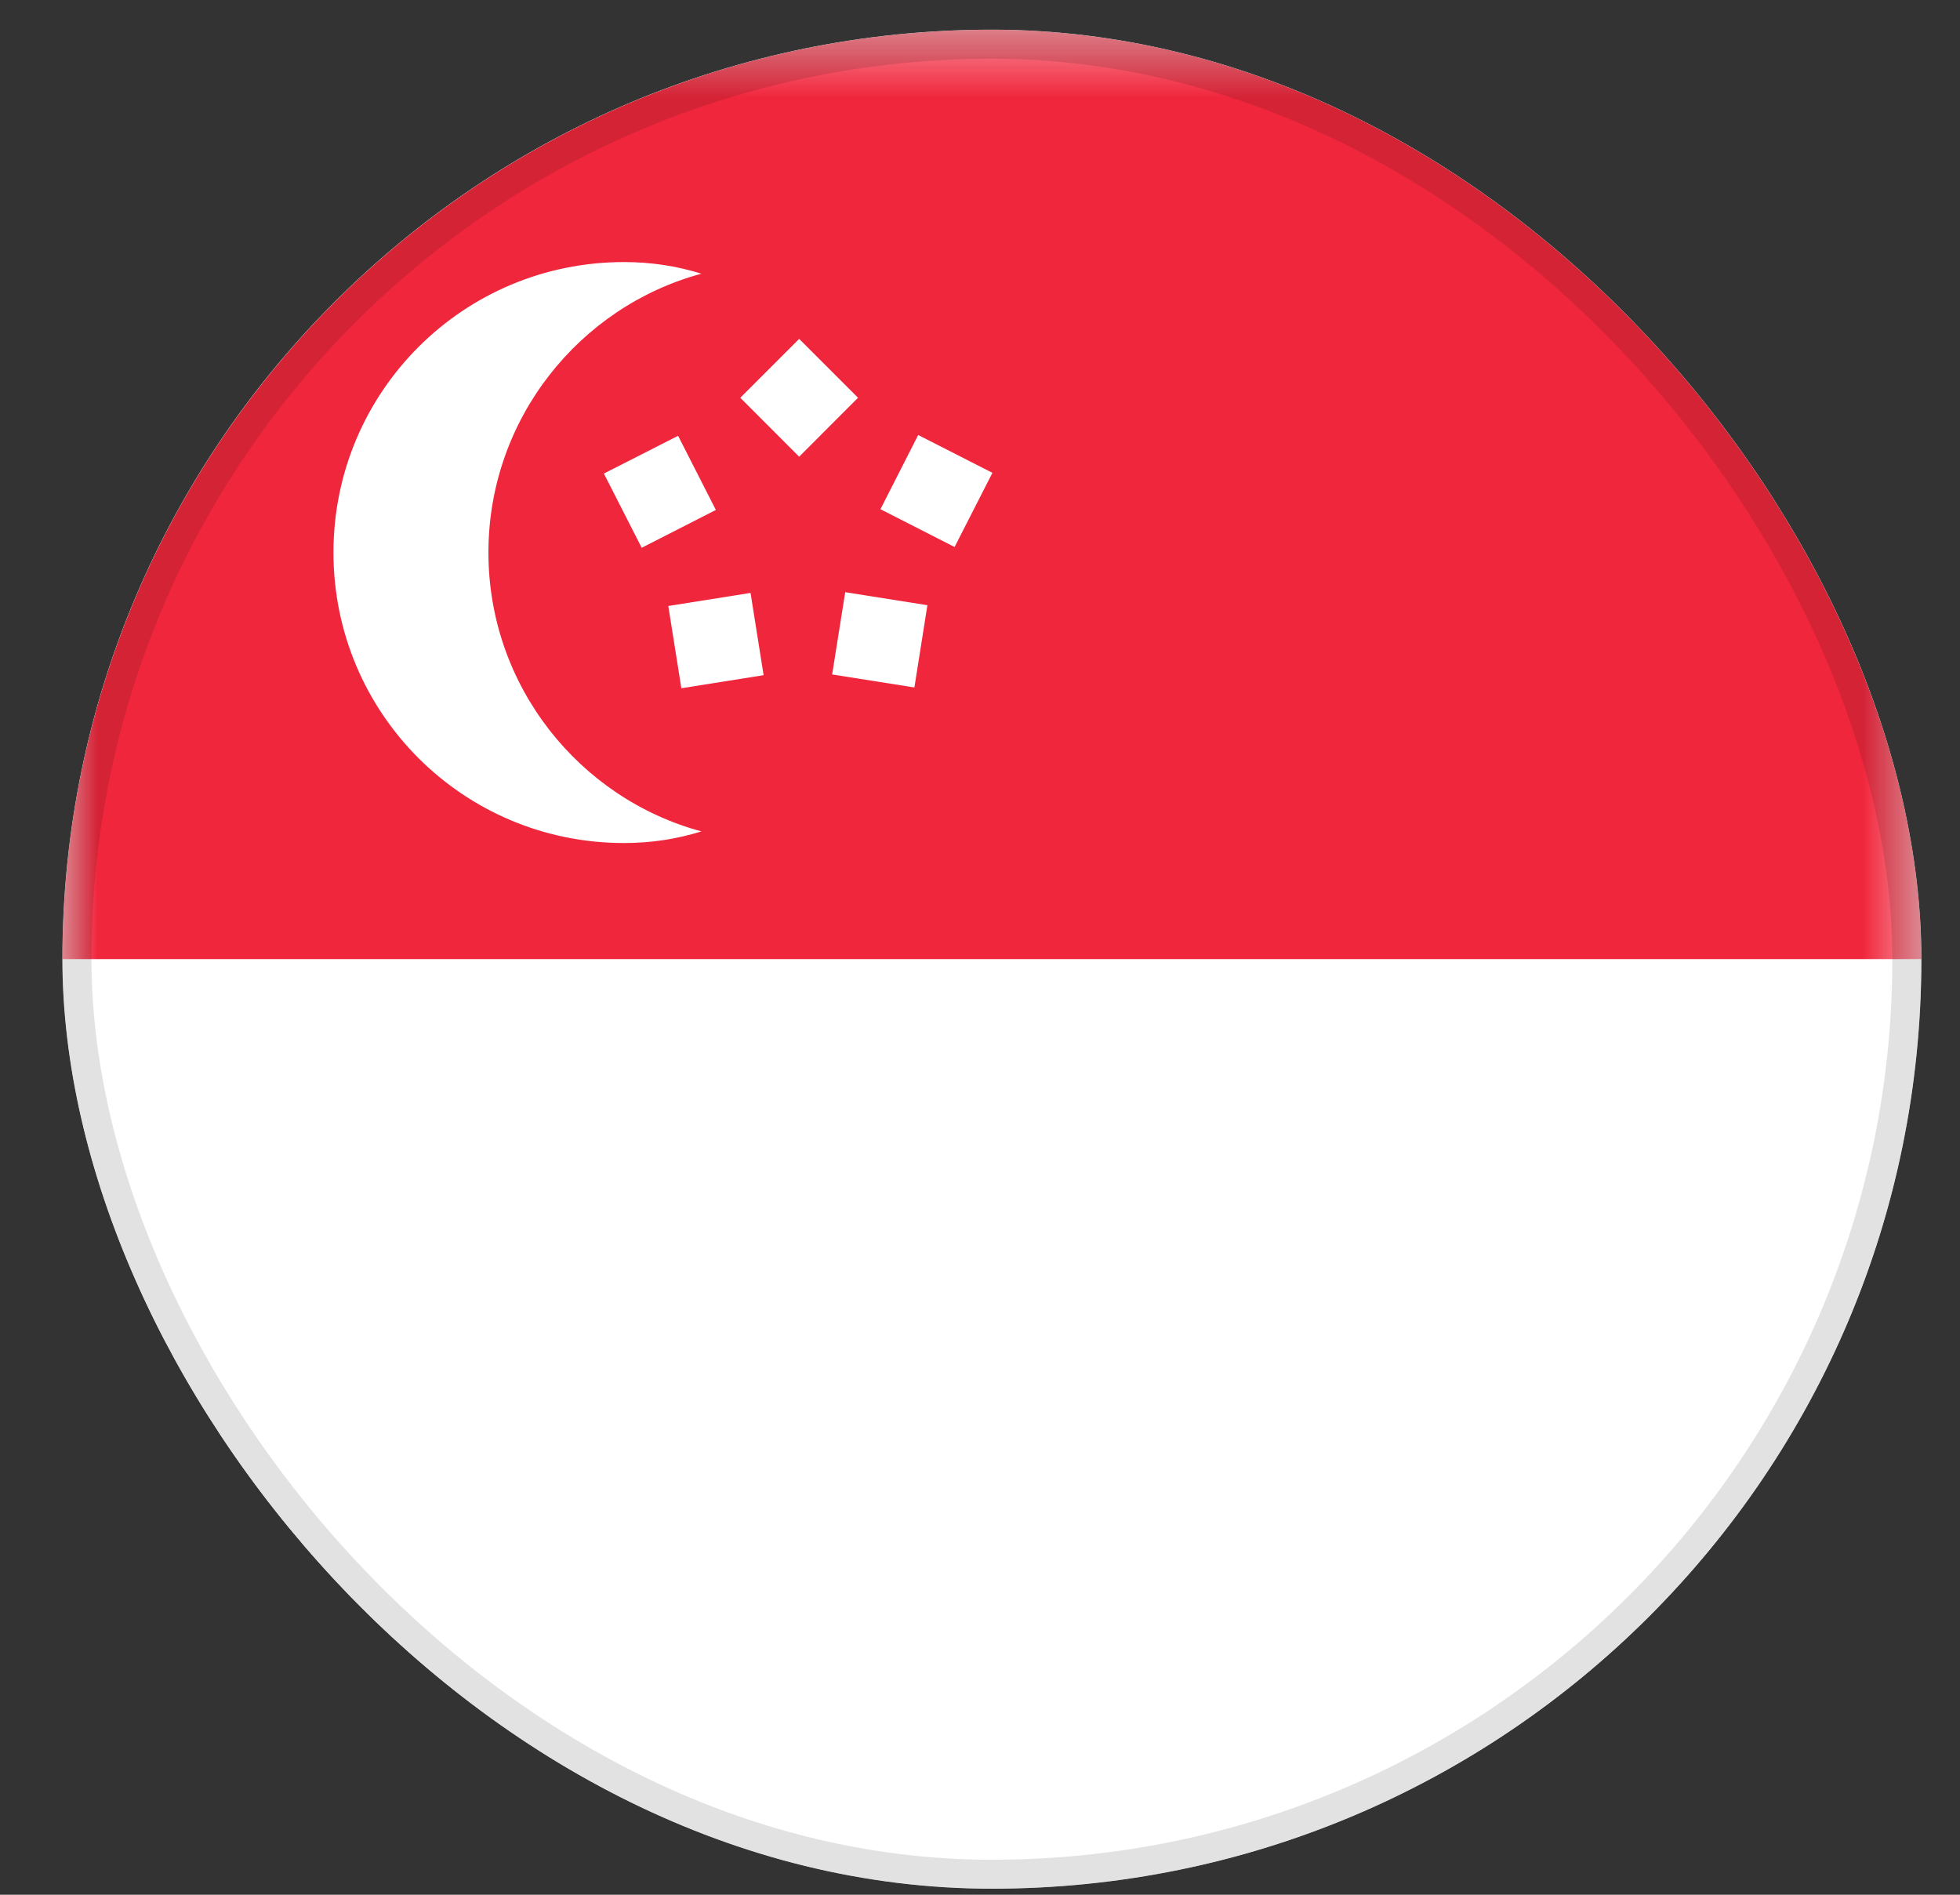 <svg width="30" height="29" viewBox="0 0 30 29" fill="none" xmlns="http://www.w3.org/2000/svg">
<rect x="0" y="0" width="30" height="29" fill="#333333" stroke="none"/>
<g clip-path="url(#clip0_7188_217)">
<rect x="0.955" y="0.454" width="28.454" height="28.454" rx="14.227" fill="white"/>
<mask id="mask0_7188_217" style="mask-type:luminance" maskUnits="userSpaceOnUse" x="0" y="0" width="30" height="29">
<path d="M29.41 0.454H0.955V28.909H29.41V0.454Z" fill="white"/>
</mask>
<g mask="url(#mask0_7188_217)">
<path d="M15.182 0.454C7.328 0.454 0.955 6.827 0.955 14.682H29.41C29.41 6.827 23.037 0.454 15.182 0.454Z" fill="#F0263C"/>
<path d="M15.182 28.909C23.037 28.909 29.41 22.536 29.41 14.682H0.955C0.955 22.536 7.328 28.909 15.182 28.909Z" fill="white"/>
<path d="M12.232 5.187L11.331 6.088L12.232 6.99L13.133 6.088L12.232 5.187Z" fill="white"/>
<path d="M10.379 6.67L9.243 7.248L9.822 8.384L10.957 7.805L10.379 6.67Z" fill="white"/>
<path d="M11.488 9.075L10.229 9.275L10.429 10.534L11.688 10.334L11.488 9.075Z" fill="white"/>
<path d="M12.937 9.064L12.737 10.323L13.996 10.522L14.195 9.263L12.937 9.064Z" fill="white"/>
<path d="M14.054 6.658L13.476 7.794L14.611 8.372L15.19 7.237L14.054 6.658Z" fill="white"/>
<path d="M7.476 8.457C7.476 6.412 8.869 4.693 10.736 4.189C10.351 4.07 9.965 4.011 9.55 4.011C7.09 4.011 5.104 5.997 5.104 8.457C5.104 10.917 7.09 12.903 9.55 12.903C9.965 12.903 10.351 12.844 10.736 12.725C8.869 12.221 7.476 10.502 7.476 8.457Z" fill="white"/>
</g>
</g>
<rect x="1.177" y="0.677" width="28.01" height="28.01" rx="14.005" stroke="#0E0F0C" stroke-opacity="0.12" stroke-width="0.445"/>
<defs>
<clipPath id="clip0_7188_217">
<rect x="0.955" y="0.454" width="28.454" height="28.454" rx="14.227" fill="white"/>
</clipPath>
</defs>
</svg>
